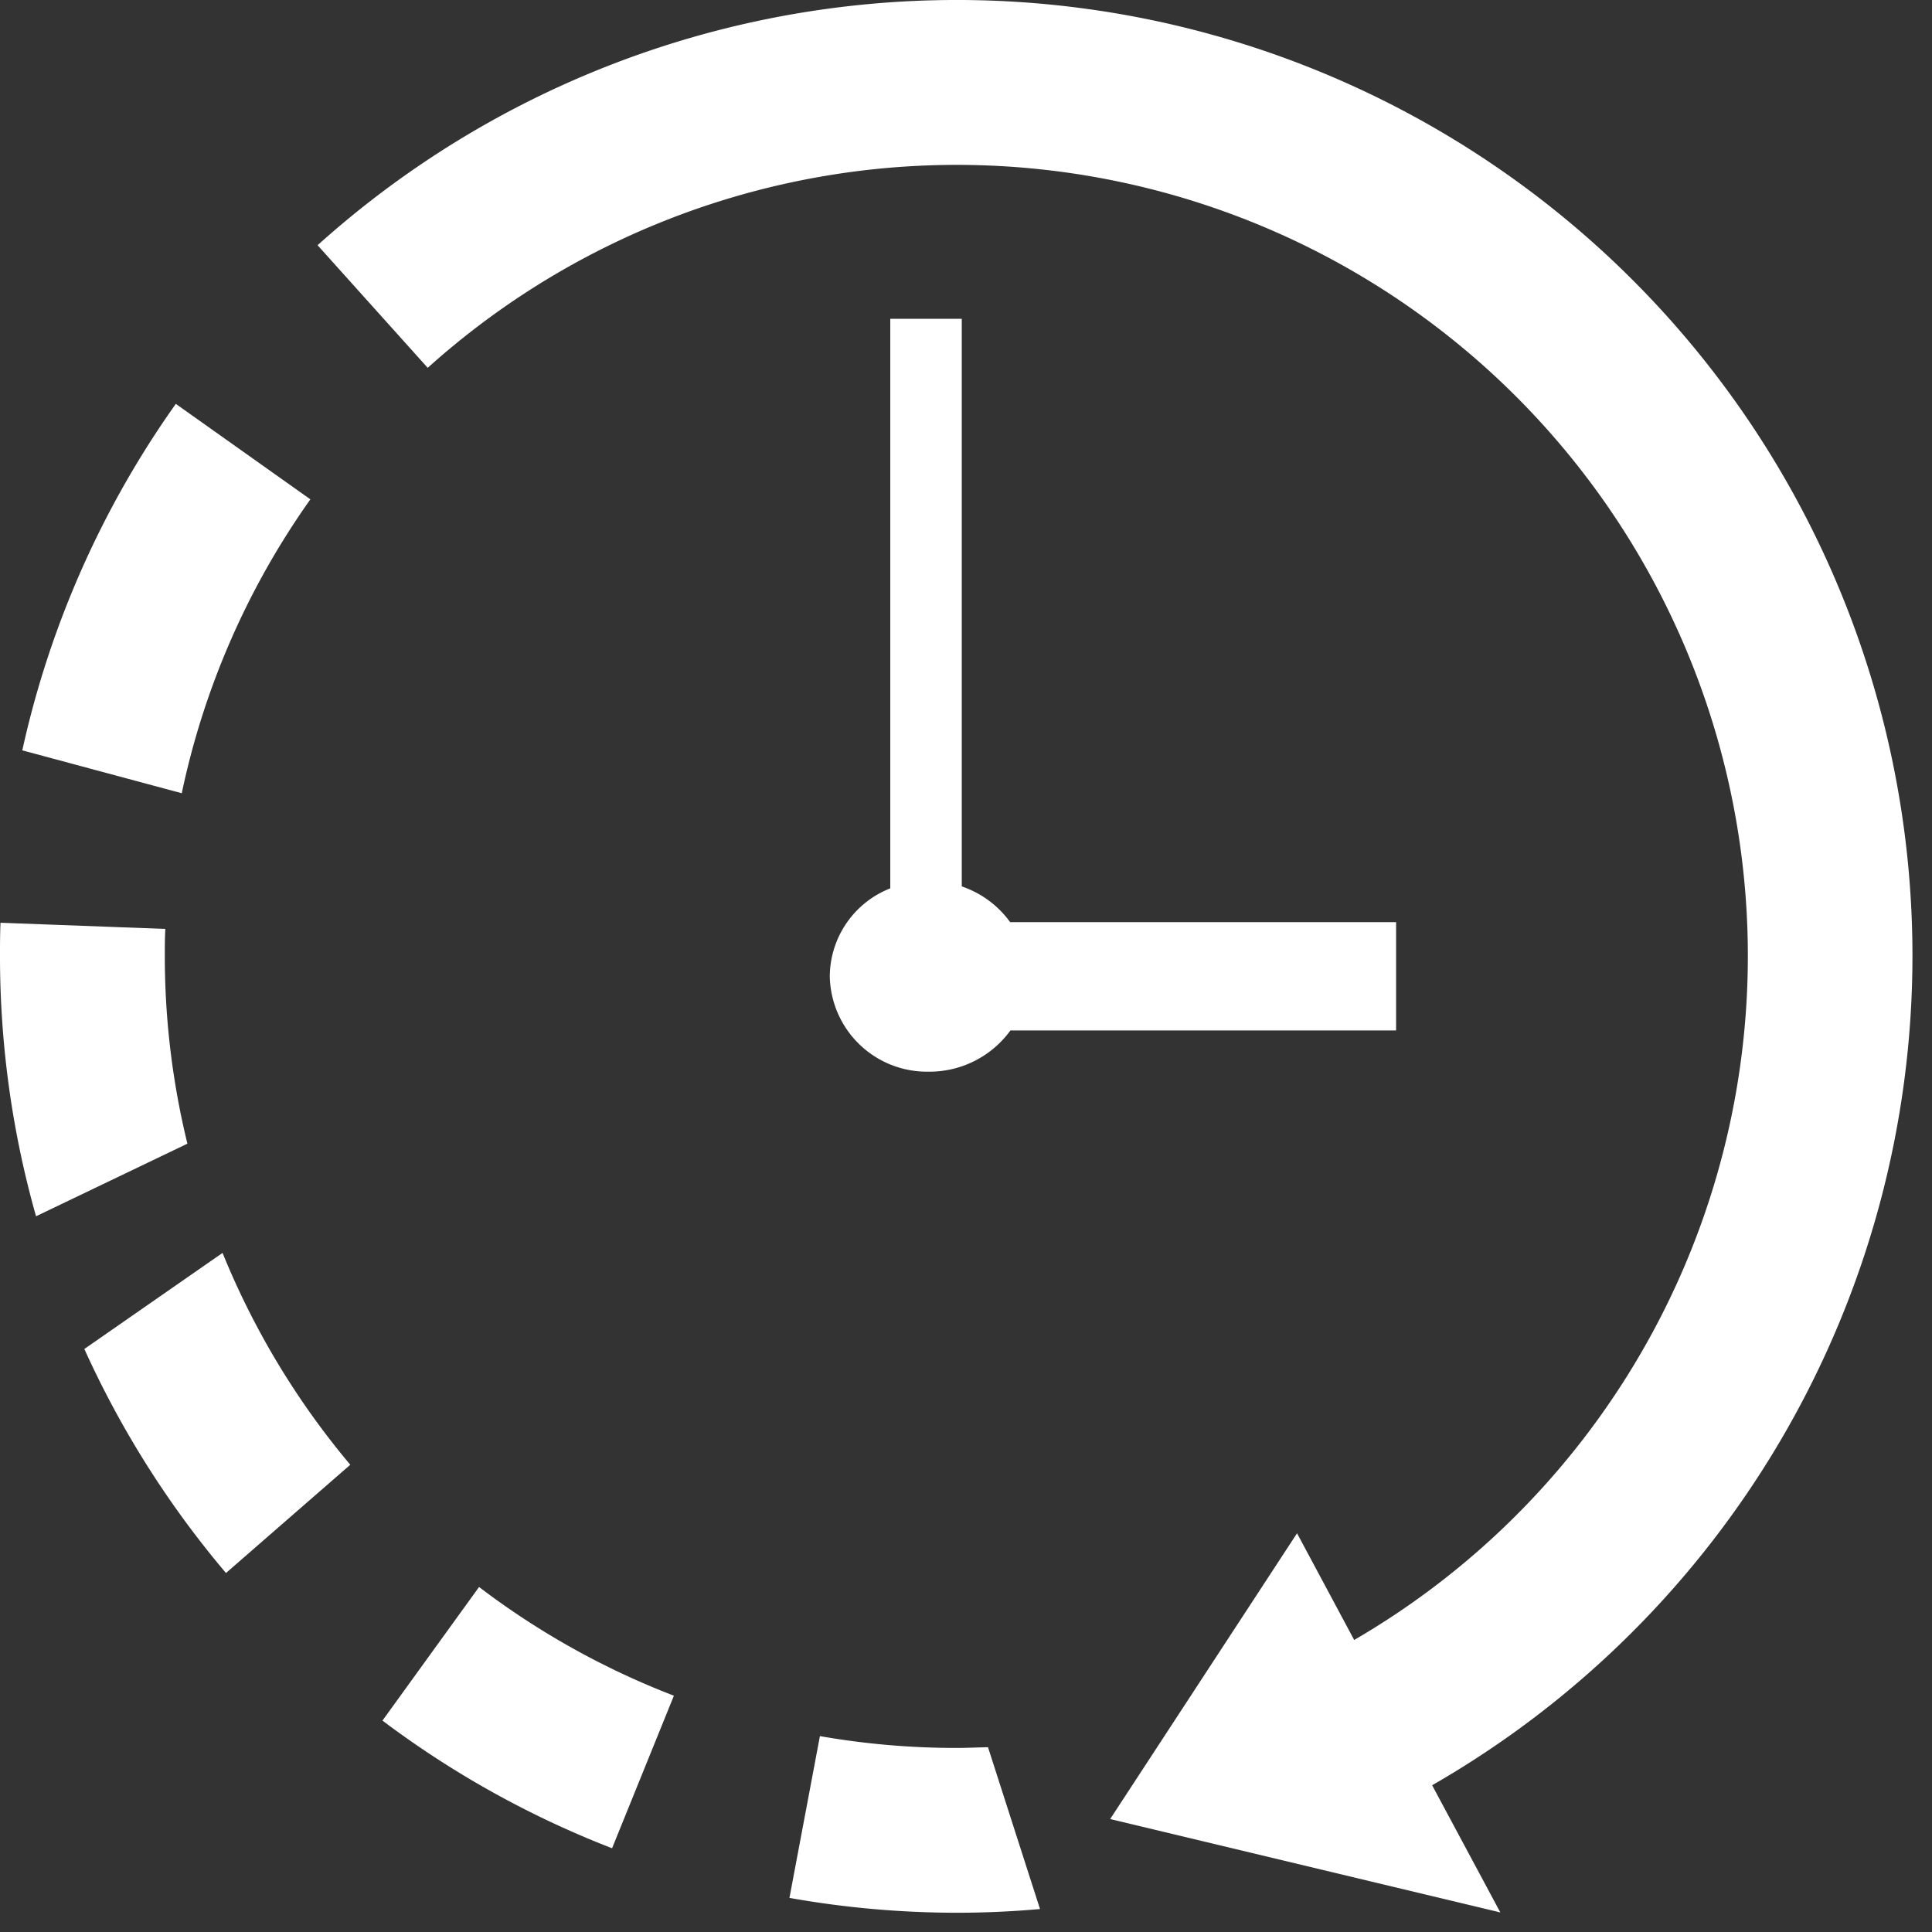 <svg xmlns="http://www.w3.org/2000/svg" xmlns:xlink="http://www.w3.org/1999/xlink" width="26" height="26" viewBox="0 0 26 26">
  <rect x="0" y="0" width="26" height="26" fill="#333333" stroke="none"/>
  <defs>
    <clipPath id="clip-path">
      <rect id="Rectangle_1604" data-name="Rectangle 1604" width="26" height="26" fill="#fff"/>
    </clipPath>
  </defs>
  <g id="Group_331" data-name="Group 331" clip-path="url(#clip-path)">
    <path id="Path_186" data-name="Path 186" d="M8.624,3v7.665a1.281,1.281,0,0,0-.814,1.183,1.308,1.308,0,0,0,1.331,1.284,1.345,1.345,0,0,0,1.1-.555h5.19V11.12H10.237a1.328,1.328,0,0,0-.651-.481V3Z" transform="translate(3.357 1.29)" fill="#fff"/>
    <path id="Path_187" data-name="Path 187" d="M24.452,12.869A12.861,12.861,0,0,0,2.989,3.3L4.471,4.95a10.646,10.646,0,1,1,12.468,17.12l-.769-1.436L13.655,24.48l5.251,1.257-.918-1.712A12.872,12.872,0,0,0,24.452,12.869Z" transform="translate(1.285 0)" fill="#fff"/>
    <path id="Path_188" data-name="Path 188" d="M3.6,16.735a12.865,12.865,0,0,0,3.09,1.718L7.522,16.4A10.624,10.624,0,0,1,4.9,14.937Z" transform="translate(1.547 6.42)" fill="#fff"/>
    <path id="Path_189" data-name="Path 189" d="M2.218,9.135c0-.123,0-.245.007-.367L.007,8.685C0,8.834,0,8.985,0,9.135a12.832,12.832,0,0,0,.485,3.5l2.037-.977A10.633,10.633,0,0,1,2.218,9.135Z" transform="translate(0 3.733)" fill="#fff"/>
    <path id="Path_190" data-name="Path 190" d="M.794,13.085A12.894,12.894,0,0,0,2.7,16.1l1.673-1.457a10.665,10.665,0,0,1-1.719-2.851Z" transform="translate(0.341 5.069)" fill="#fff"/>
    <path id="Path_191" data-name="Path 191" d="M4.087,5.085,2.276,3.8A12.813,12.813,0,0,0,.21,8.463l2.146.577A10.612,10.612,0,0,1,4.087,5.085Z" transform="translate(0.09 1.635)" fill="#fff"/>
    <path id="Path_192" data-name="Path 192" d="M9.674,16.5a10.65,10.65,0,0,1-1.834-.159L7.43,18.518a12.91,12.91,0,0,0,2.245.2c.38,0,.755-.017,1.127-.05l-.7-2.178C9.962,16.493,9.819,16.5,9.674,16.5Z" transform="translate(3.194 7.023)" fill="#fff"/>
  </g>
</svg>
